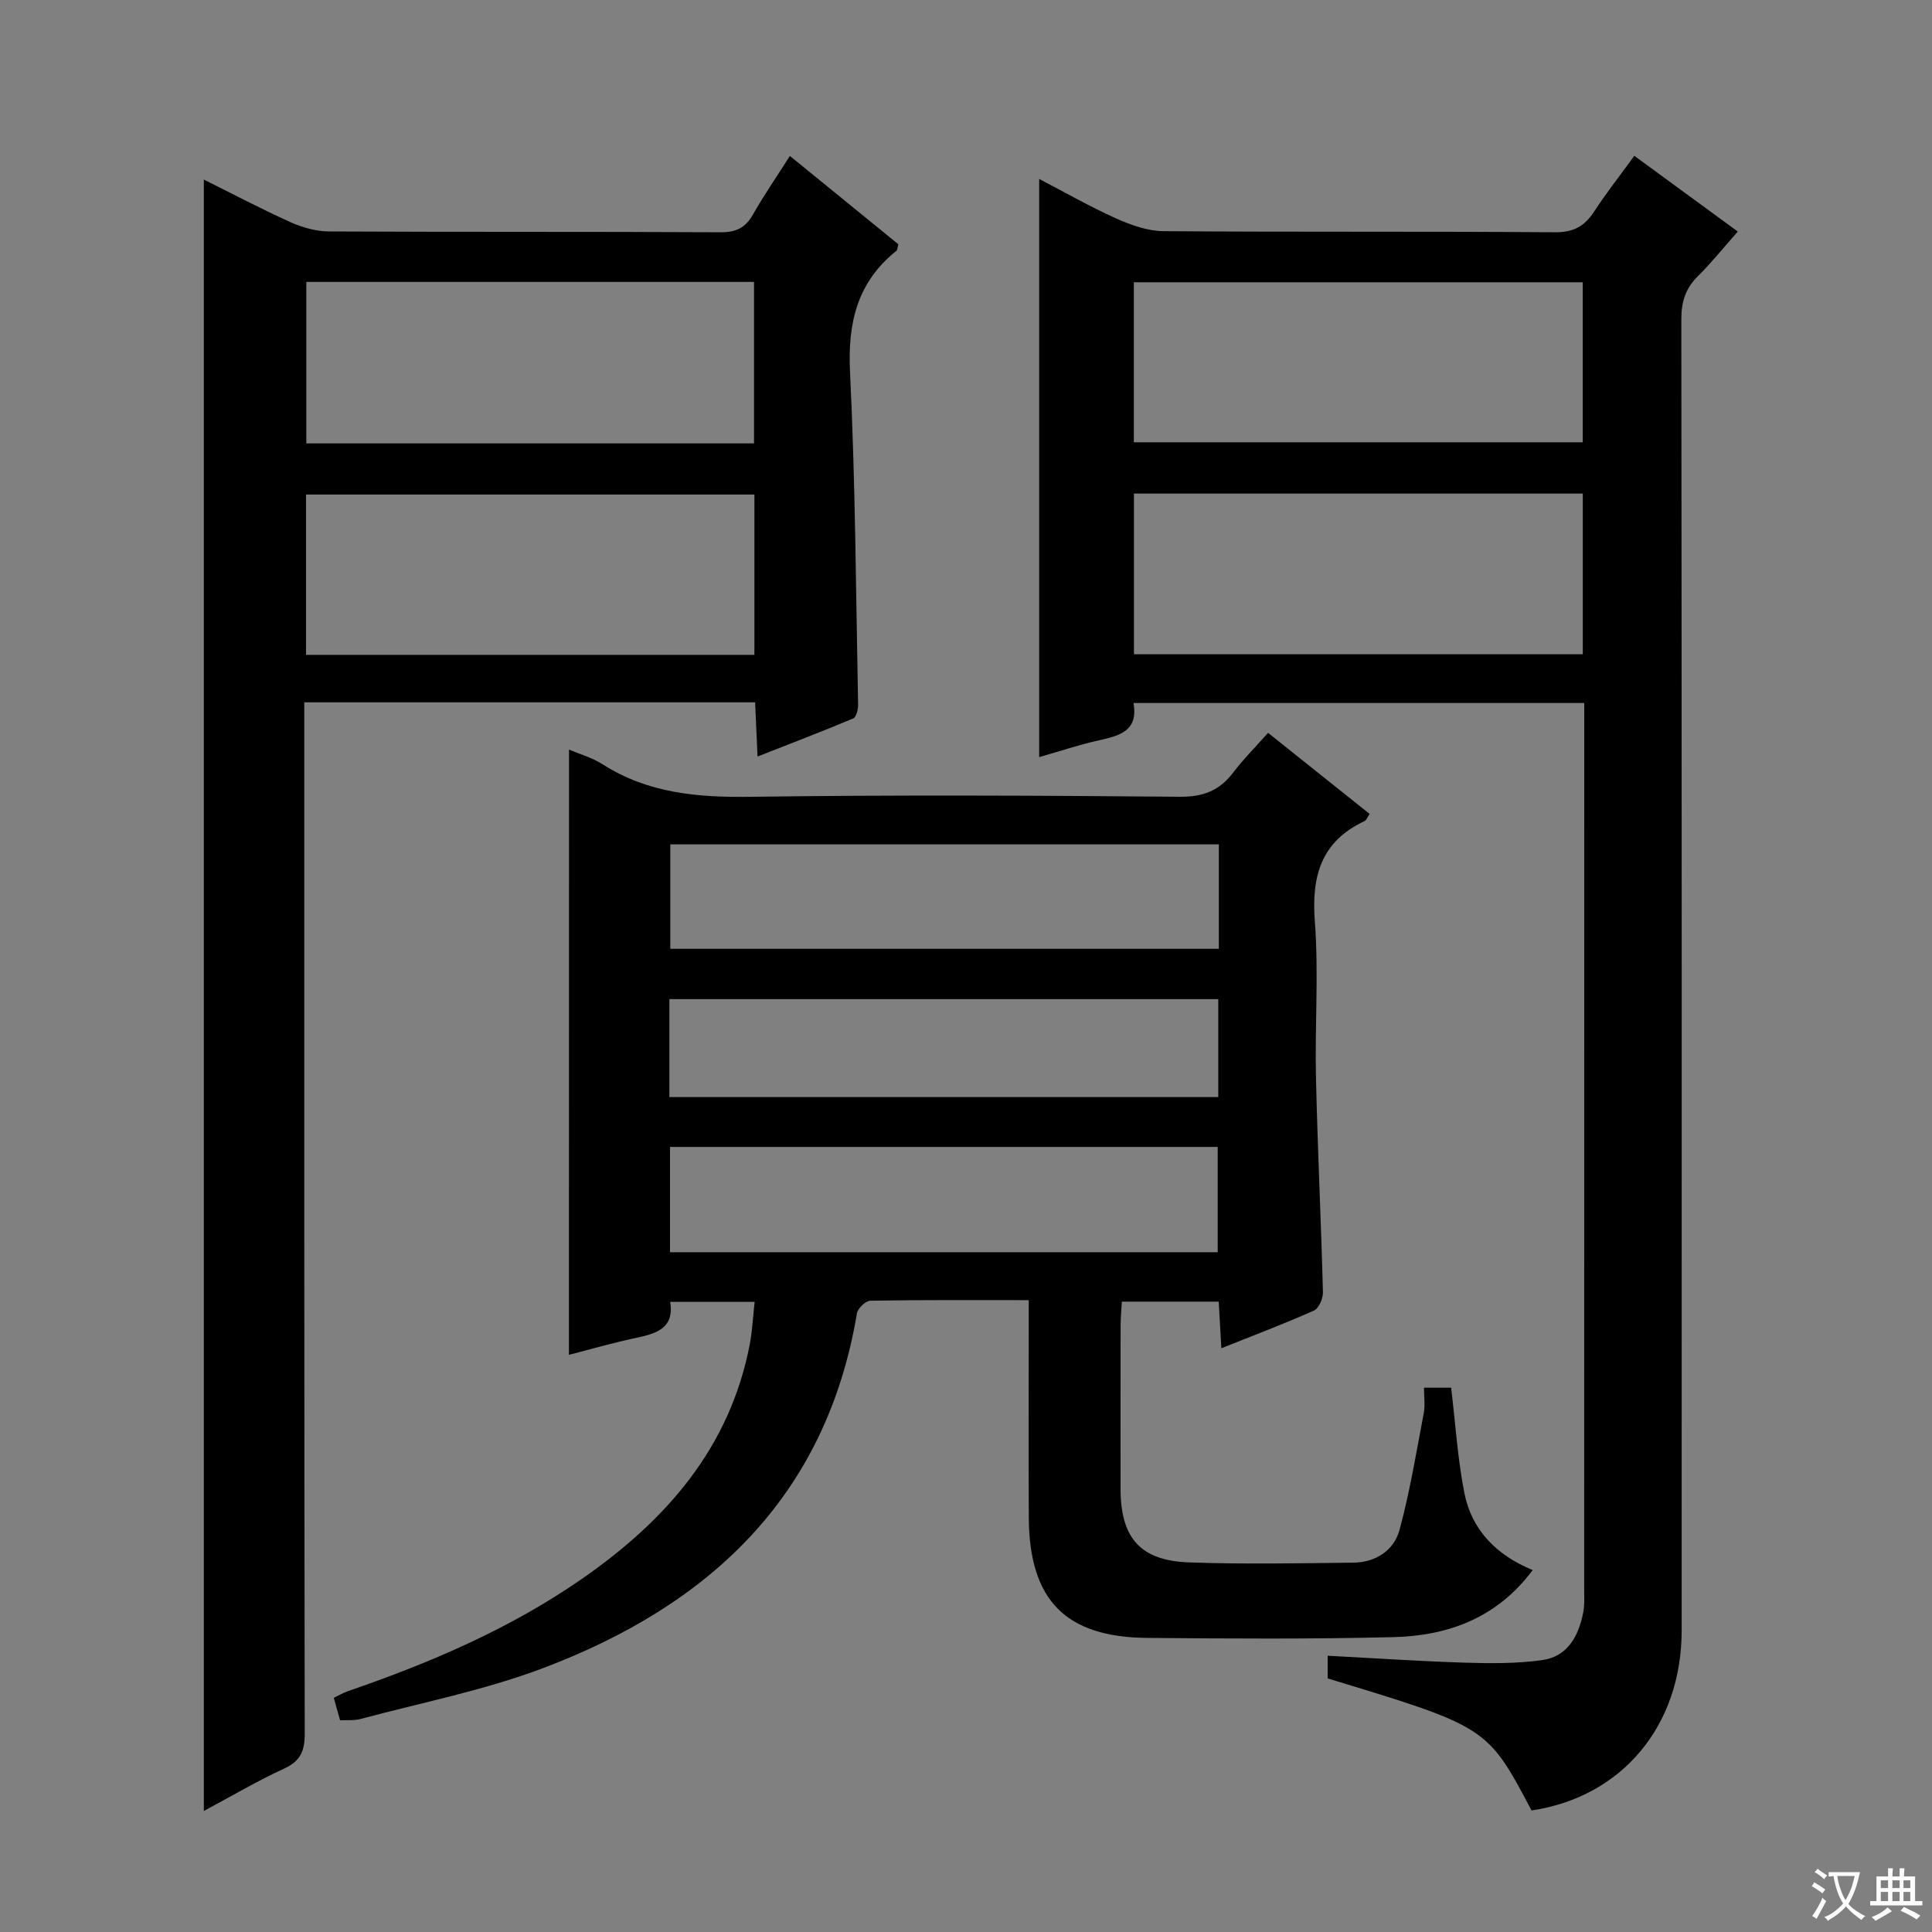 <svg enable-background="new 0 0 400 400" viewBox="0 0 400 400" xmlns="http://www.w3.org/2000/svg"><rect x="0" y="0" width="400" height="400" fill="#808080" stroke="none"/><path d="m377.9 391.2c-.2.3-.4.5-.6.8-.7-.6-1.4-1-2.2-1.5.2-.3.4-.5.5-.8.6.4 1.4.8 2.3 1.5zm-1.8 6.1c-.2-.2-.5-.4-.9-.6.4-.6.8-1.2 1.2-1.9s.7-1.3.9-1.9c.3.3.5.5.8.7-.7 1.3-1.4 2.6-2 3.7zm2.2-9c-.3.3-.5.5-.6.8-.6-.6-1.3-1.1-2-1.5.3-.3.5-.5.6-.7.6.5 1.3.9 2 1.4zm.3.2v-.9h2 4.5c-.3 1.3-.6 2.5-1 3.6s-.9 2.1-1.4 3c.4.5 1 1 1.6 1.4s1.2.8 1.9 1.1c-.3.2-.5.4-.8.8-.4-.3-1-.7-1.6-1.2s-1.2-1.1-1.6-1.6c-.5.6-1.1 1.1-1.7 1.6s-1.4.9-2.1 1.4c-.1-.3-.3-.5-.7-.8.6-.2 1.2-.5 1.9-1s1.4-1.1 2-1.8c-.5-.8-.9-1.6-1.2-2.5s-.6-2-.8-3.2c-.4.1-.7.1-1 .1zm2.5 2.7c.3 1 .7 1.7 1 2.2.3-.5.6-1.1 1-2s.6-1.9.9-3h-3.2-.4c.1.9.3 1.8.7 2.8z" fill="#fafbfa"/><path d="m396.5 388.5v1.5 3.6h1.5v.9c-.4 0-1 0-1.7 0h-7.9c-.5 0-.9 0-1.2 0v-.9h1.3v-3.5c0-.7 0-1.2 0-1.6h2.4c0-.8 0-1.4 0-1.7h1c0 .3-.1.8-.1 1.7h1.5c0-.8 0-1.4 0-1.7h1c0 .3-.1.9-.1 1.7zm-8.2 9.2c-.2-.3-.5-.5-.8-.8.8-.3 1.4-.6 1.9-.9s1-.7 1.4-1.1c.3.3.6.5.9.8-1.6 1-2.8 1.6-3.4 2zm2.6-6.8v-1.6h-1.5v1.6zm0 2.7v-1.9h-1.5v1.9zm2.4-2.7v-1.6h-1.5v1.6zm0 2.7v-1.9h-1.5v1.9zm.2 2 .7-.8c.4.2.9.5 1.6.8s1.3.7 1.8 1c-.3.3-.5.5-.8.8-.4-.3-1.5-1-3.3-1.8zm2-4.7v-1.6h-1.4v1.6zm0 2.7v-1.9h-1.4v1.9z" fill="#fafbfa"/><g fill="#010000"><path d="m117.81 155.2c2.14.91 4.77 1.64 6.97 3.05 9.4 5.99 19.65 6.87 30.53 6.72 29.66-.41 59.32-.27 88.98-.01 4.83.04 8.18-1.27 11.01-4.99 2.1-2.77 4.59-5.25 7.24-8.24 7.07 5.65 14.01 11.19 21.02 16.78-.48.72-.66 1.31-1.03 1.48-8.94 4.18-11.02 11.29-10.31 20.7.82 10.77-.01 21.65.24 32.48.33 14.79 1.06 29.58 1.44 44.37.03 1.29-.85 3.35-1.86 3.8-6.18 2.75-12.52 5.15-19.17 7.8-.2-3.48-.37-6.42-.55-9.65-6.72 0-13.13 0-20.05 0-.09 1.58-.25 3.17-.26 4.76-.02 11.33-.02 22.66-.01 33.99.01 10.16 4.06 14.88 14.21 15.24 11.32.4 22.66.18 33.99.05 4.6-.05 8.4-2.5 9.56-6.79 2.15-7.94 3.48-16.1 5.02-24.2.3-1.58.04-3.27.04-5.23h5.62c.9 7.43 1.34 14.71 2.74 21.79 1.51 7.64 6.57 12.85 14.15 15.97-7.43 9.94-17.52 13.6-28.82 13.88-16.99.42-33.99.31-50.99.16-16.98-.15-24.44-7.86-24.52-24.99-.06-13.16-.01-26.33-.01-39.49 0-1.63 0-3.25 0-5.45-11.24 0-22.02-.07-32.8.12-.97.02-2.6 1.58-2.77 2.62-6.39 38.04-30.65 60.49-65.02 73.46-12.21 4.61-25.2 7.14-37.85 10.54-1.24.33-2.61.17-4.14.25-.43-1.54-.82-2.95-1.3-4.65.97-.46 1.93-1.04 2.97-1.4 17.03-5.86 33.5-12.89 48.38-23.22 17.37-12.05 30.63-27.06 34.77-48.57.53-2.75.65-5.57 1.01-8.79-5.99 0-11.54 0-17.48 0 .86 5.39-2.74 6.54-6.93 7.42-4.82 1.02-9.57 2.4-14.04 3.54.02-41.74.02-83.29.02-125.3zm134.54 19.62c-38.19 0-75.85 0-113.57 0v21.62h113.57c0-7.32 0-14.26 0-21.62zm-113.63 84.44h113.39c0-7.5 0-14.66 0-21.8-38.02 0-75.55 0-113.39 0zm-.13-32.12h113.64c0-7.04 0-13.62 0-20.28-38.06 0-75.76 0-113.64 0z"/><path d="m274.88 347.5c0-1.34 0-2.75 0-4.7 9.67.51 19.08 1.15 28.5 1.44 5.29.16 10.67.2 15.89-.53 5.3-.73 7.56-4.98 8.52-9.86.29-1.45.2-2.99.2-4.49.01-59.82.01-119.64.01-179.47 0-1.32 0-2.64 0-4.34-31.16 0-62.03 0-93.32 0 1.03 5.82-2.91 6.78-7.18 7.73-4.03.9-7.96 2.22-12.35 3.47 0-40.05 0-79.62 0-119.7 5.42 2.82 10.57 5.78 15.96 8.19 3.07 1.37 6.53 2.6 9.82 2.62 27 .21 53.99.02 80.99.23 3.86.03 6.13-1.24 8.12-4.28 2.54-3.88 5.41-7.53 8.33-11.55 7.13 5.22 13.94 10.2 21.42 15.68-2.85 3.22-5.4 6.4-8.28 9.26-2.55 2.53-3.41 5.29-3.41 8.89.1 90.49.09 180.98.07 271.47 0 19.75-12.34 34.48-31.08 37.28-9.15-17.31-9.15-17.31-42.21-27.34zm-40.11-245.31v33.27h92.93c0-11.28 0-22.18 0-33.27-31.05 0-61.8 0-92.93 0zm-.02-10.62h92.94c0-11.27 0-22.18 0-33.13-31.15 0-61.99 0-92.94 0z"/><path d="m63 145.41v6.54c0 68.99-.03 137.98.09 206.98.01 3.65-.91 5.7-4.31 7.26-5.56 2.56-10.86 5.69-16.58 8.75 0-112.7 0-224.98 0-337.76 5.84 2.9 11.78 6.04 17.9 8.8 2.48 1.12 5.35 1.93 8.04 1.94 27 .14 53.99.02 80.99.17 3.24.02 5.19-.9 6.77-3.69 2.29-4.03 4.93-7.86 7.64-12.11 7.71 6.28 15.15 12.34 22.45 18.28-.21.77-.2 1.2-.4 1.36-8.11 6.49-10.1 14.88-9.6 25.07 1.11 22.93 1.22 45.91 1.67 68.87.02.98-.36 2.6-1 2.87-6.37 2.68-12.84 5.15-19.82 7.89-.19-4.18-.34-7.6-.5-11.22-31.21 0-61.97 0-93.34 0zm93.19-9.83c0-11.27 0-22.29 0-33.19-31.26 0-62.13 0-92.83 0v33.19zm-.08-43.78c0-11.48 0-22.49 0-33.43-31.22 0-61.95 0-92.69 0v33.43z"/></g></svg>